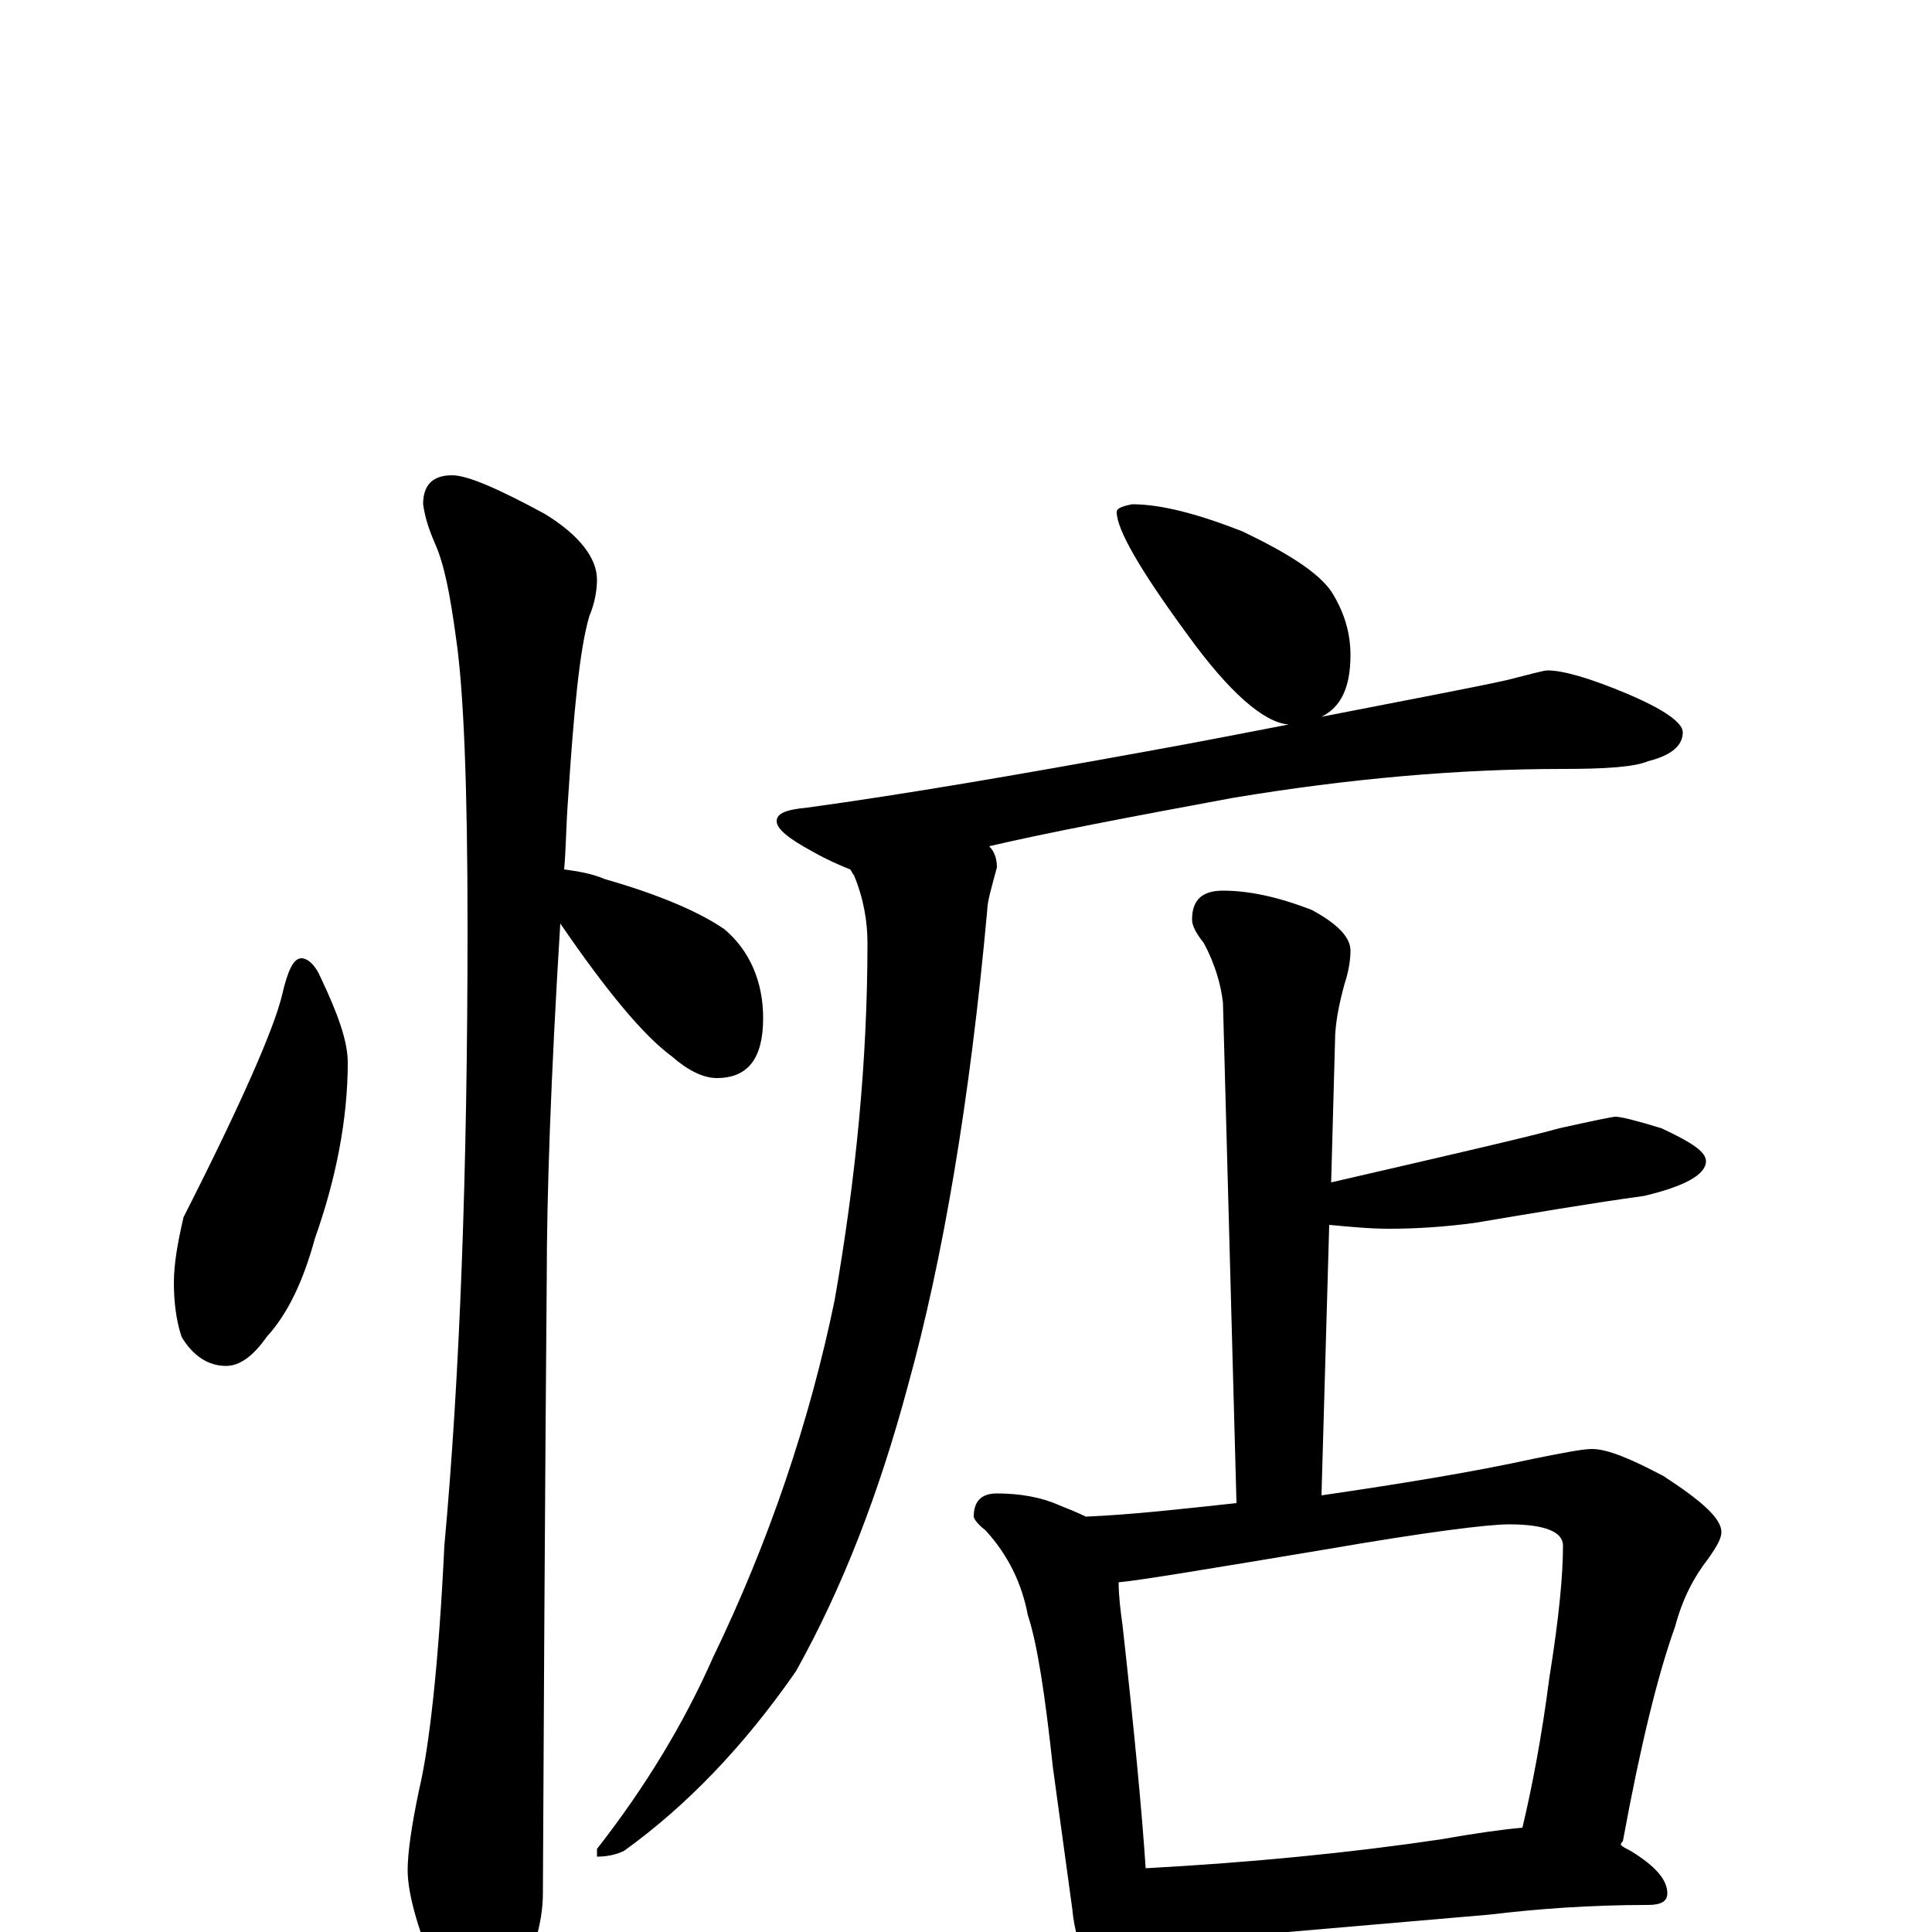 <?xml version="1.0" encoding="utf-8" ?>
<!DOCTYPE svg PUBLIC "-//W3C//DTD SVG 1.1//EN" "http://www.w3.org/Graphics/SVG/1.1/DTD/svg11.dtd">
<svg version="1.1" id="Layer_1" xmlns="http://www.w3.org/2000/svg" xmlns:xlink="http://www.w3.org/1999/xlink" x="0px" y="145px" width="1000px" height="1000px" viewBox="0 0 1000 1000" enable-background="new 0 0 1000 1000" xml:space="preserve">
<g id="Layer_1">
<path id="glyph" transform="matrix(1 0 0 -1 0 1000)" d="M156,504C159,504 163,501 166,494C175,475 180,461 180,450C180,421 174,390 163,359C157,337 149,320 138,308C131,298 124,293 117,293C108,293 100,298 94,308C91,317 90,327 90,336C90,346 92,357 95,370C125,429 142,468 146,485C149,498 152,504 156,504M234,754C242,754 258,747 282,734C300,723 309,711 309,700C309,695 308,688 305,681C300,664 297,632 294,586C293,573 293,561 292,550C299,549 306,548 313,545C341,537 362,528 375,519C388,508 395,492 395,473C395,452 387,442 371,442C364,442 356,446 348,453C333,464 314,487 290,522C285,441 283,380 283,339C283,337 282,231 281,20C281,5 276,-12 267,-29C260,-43 253,-50 246,-50C242,-50 236,-42 228,-27C217,-1 211,19 211,32C211,41 213,55 217,74C222,95 227,137 230,200C238,287 242,394 242,520C242,593 240,643 236,670C233,692 230,708 225,719C222,726 220,732 219,739C219,749 224,754 234,754M586,739C601,739 620,734 643,725C666,714 682,704 689,694C696,683 699,672 699,661C699,644 694,634 684,629C730,638 762,644 780,648C792,651 799,653 801,653C809,653 823,649 842,641C861,633 871,626 871,621C871,614 865,609 853,606C846,603 831,602 809,602C755,602 698,597 638,587C584,577 542,569 512,562C515,559 516,555 516,551C513,540 511,533 511,529C502,430 488,348 470,283C455,227 436,178 412,135C385,96 355,65 323,42C319,40 314,39 309,39l0,4C334,75 354,108 369,142C398,202 419,264 432,327C443,390 449,451 449,512C449,523 447,535 442,547C441,548 441,549 440,550C435,552 428,555 421,559C408,566 402,571 402,575C402,579 407,581 418,582C469,589 527,599 593,611C621,616 646,621 667,625C654,626 636,642 615,671C590,705 578,726 578,735C578,737 581,738 586,739M633,539C646,539 661,536 679,529C692,522 699,515 699,508C699,503 698,497 696,491C693,480 691,470 691,461l-2,-73C754,403 793,412 807,416C825,420 835,422 836,422C839,422 847,420 860,416C875,409 883,404 883,399C883,392 872,386 851,381C822,377 793,372 763,367C748,365 733,364 719,364C709,364 699,365 688,366l-4,-140C725,232 762,238 794,245C809,248 819,250 824,250C832,250 844,245 861,236C881,223 891,214 891,207C891,204 889,200 884,193C877,184 871,173 867,158C858,133 849,96 840,47C839,46 839,46 839,45C840,44 842,43 844,42C857,34 863,27 863,20C863,16 860,14 853,14C823,14 796,12 771,9l-116,-10C634,-3 617,-4 605,-4C601,-4 597,-4 594,-3C593,-10 592,-16 589,-21C586,-28 582,-31 578,-31C573,-31 569,-27 565,-20C559,-10 556,1 555,12l-10,73C541,122 537,149 532,164C529,180 522,195 510,208C506,211 504,214 504,215C504,223 508,227 516,227C528,227 539,225 548,221C553,219 558,217 562,215C586,216 612,219 640,222l-7,259C632,490 629,501 623,512C619,517 617,521 617,524C617,534 622,539 633,539M593,33C648,36 699,41 746,48C763,51 777,53 788,54C793,75 798,101 802,132C807,163 809,185 809,200C809,207 800,211 781,211C770,211 738,207 686,198C626,188 590,182 579,181C579,174 580,166 581,159C587,105 591,63 593,33z"/>
</g>
</svg>

